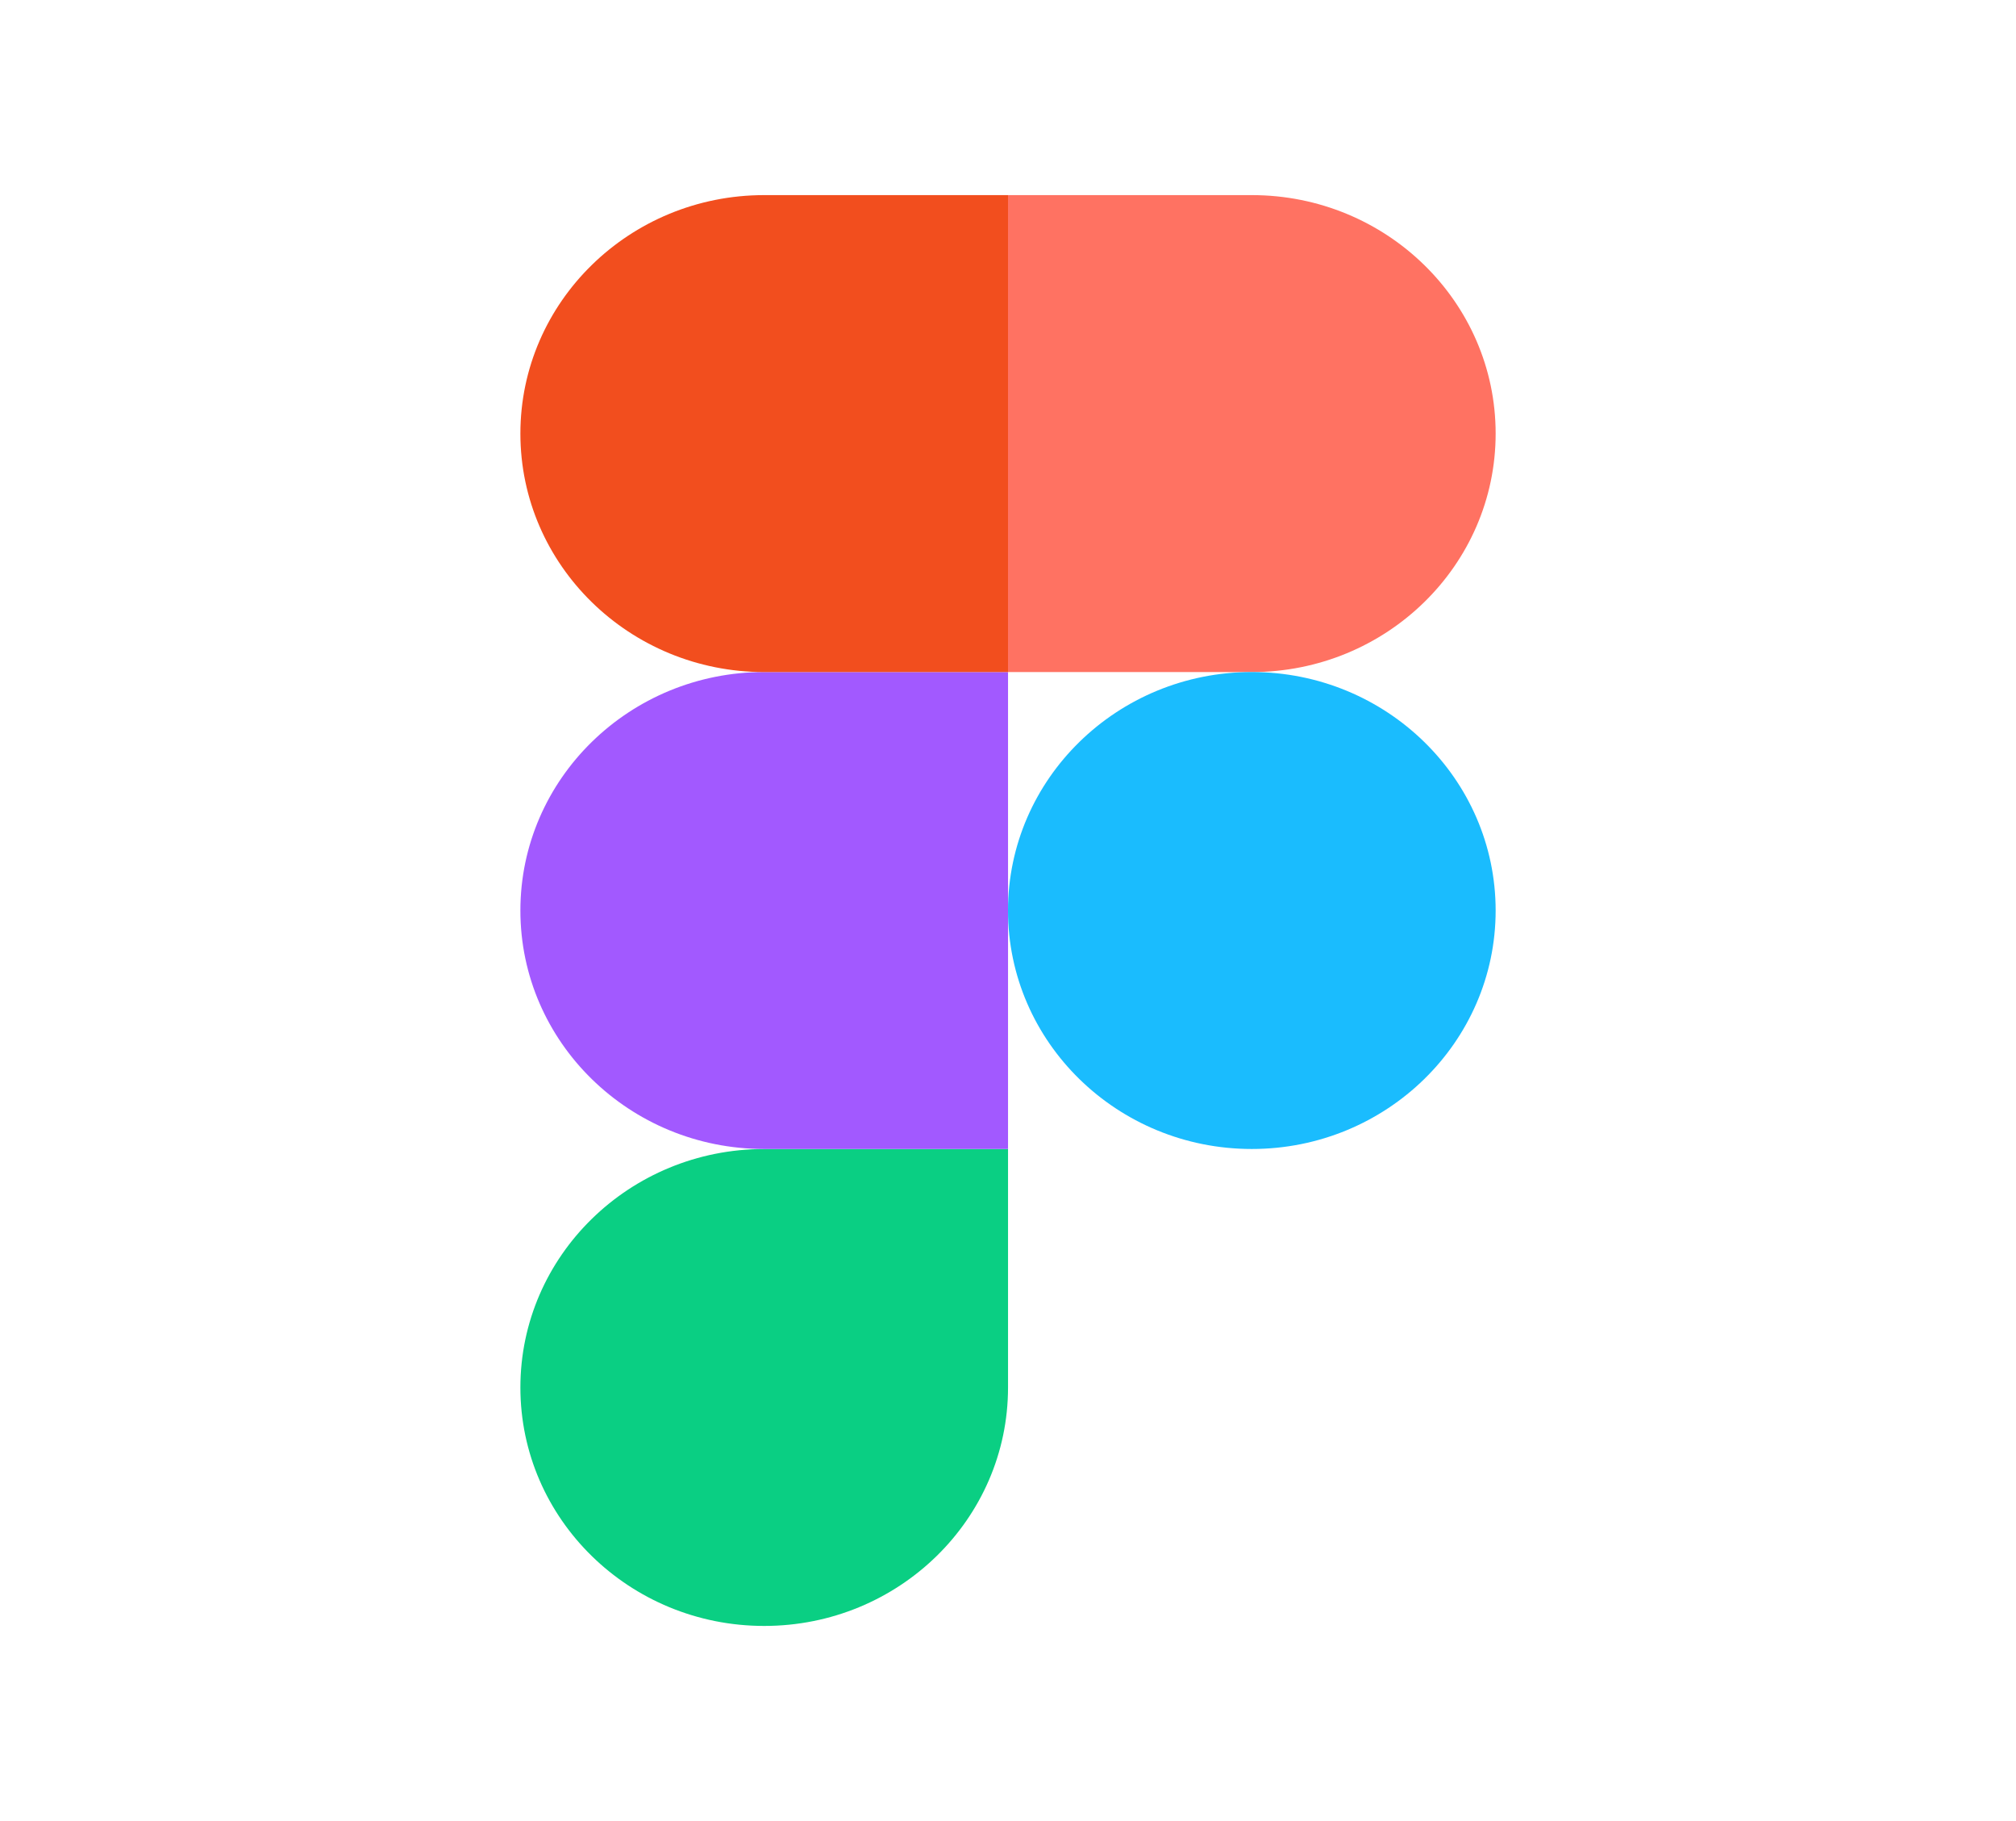 <svg width="62" height="56" viewBox="0 0 62 56" fill="none" xmlns="http://www.w3.org/2000/svg">
<g clip-path="url(#clip0_2501_1156)">
<path d="M23.502 50C27.642 50 31.001 46.715 31.001 42.667V35.334H23.502C19.363 35.334 16.004 38.619 16.004 42.667C16.004 46.715 19.363 50 23.502 50Z" fill="#0ACF83"/>
<path d="M16.004 28C16.004 23.952 19.363 20.666 23.502 20.666H31.001V35.333H23.502C19.363 35.333 16.004 32.048 16.004 28Z" fill="#A259FF"/>
<path d="M16.004 13.333C16.004 9.285 19.363 6 23.502 6H31.001V20.667H23.502C19.363 20.667 16.004 17.381 16.004 13.333Z" fill="#F24E1E"/>
<path d="M31 6H38.498C42.638 6 45.997 9.285 45.997 13.333C45.997 17.381 42.638 20.667 38.498 20.667H31V6Z" fill="#FF7262"/>
<path d="M45.997 28C45.997 32.048 42.638 35.333 38.498 35.333C34.359 35.333 31 32.048 31 28C31 23.952 34.359 20.666 38.498 20.666C42.638 20.666 45.997 23.952 45.997 28Z" fill="#1ABCFE"/>
</g>
<defs>
<clipPath id="clip0_2501_1156">
<rect width="30" height="44" fill="white" transform="translate(16 6)"/>
</clipPath>
</defs>
</svg>
